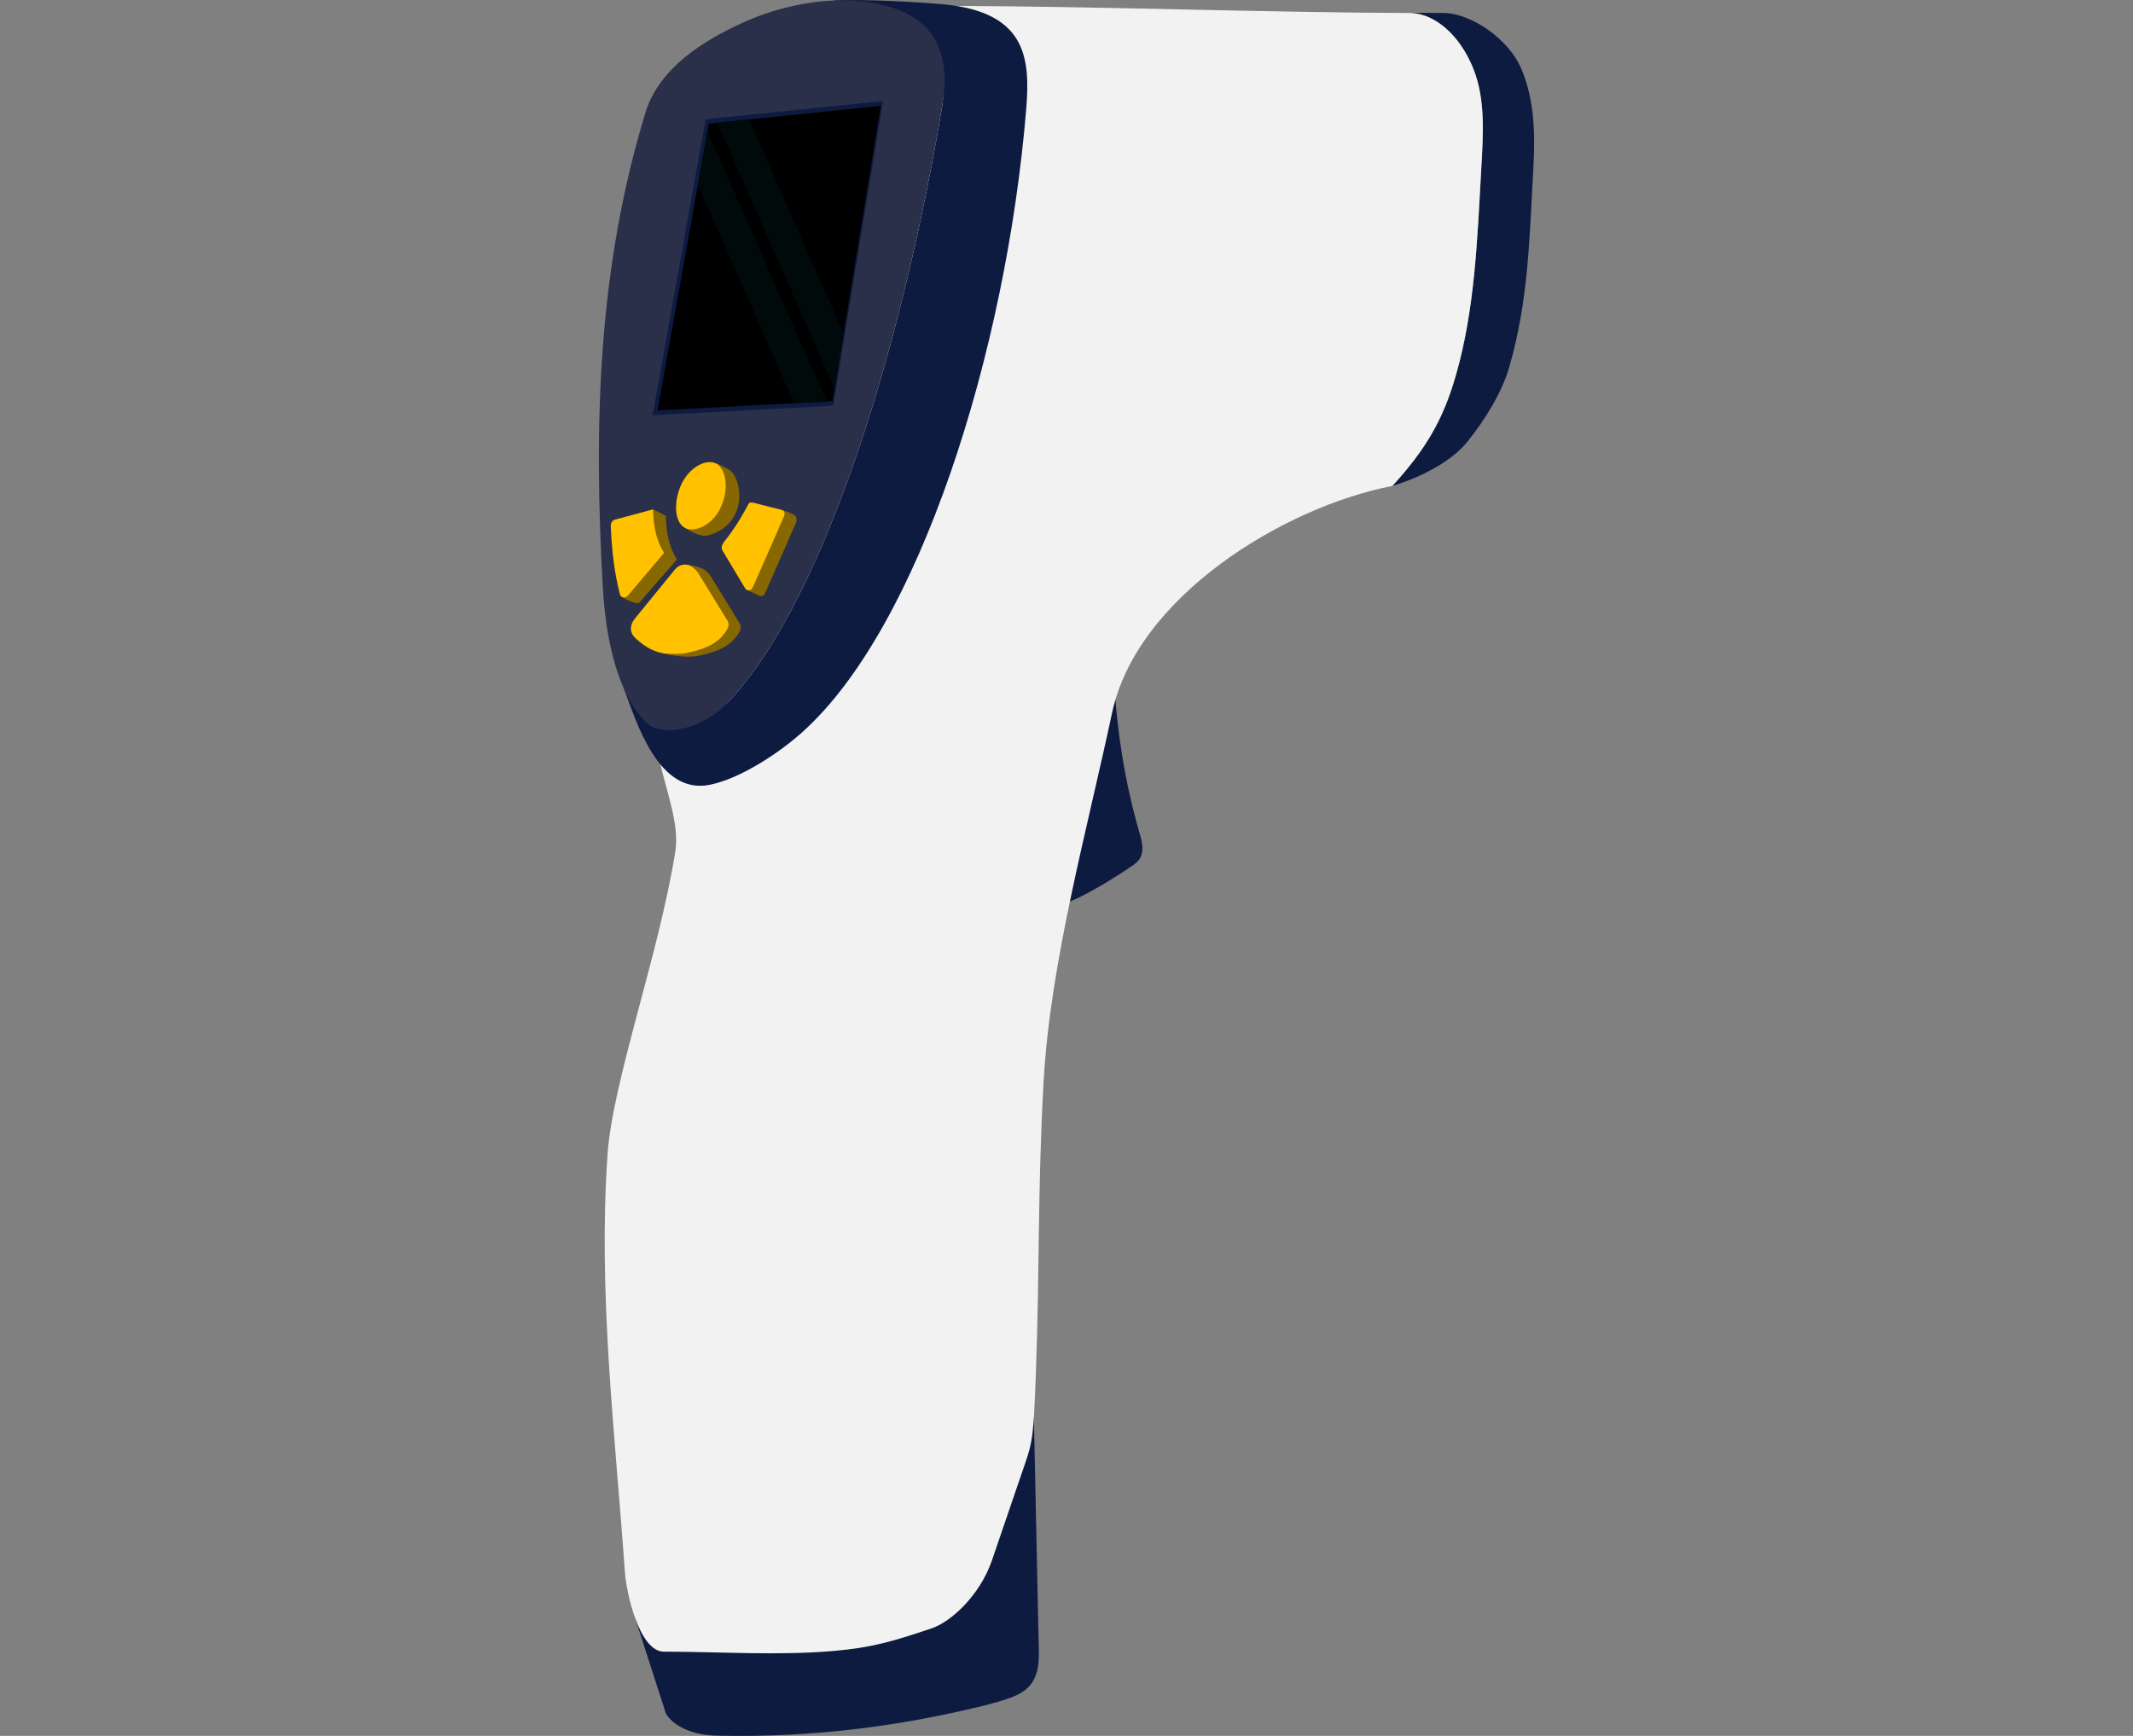 <?xml version="1.0" encoding="UTF-8" standalone="no"?><!-- Generator: Gravit.io --><svg xmlns="http://www.w3.org/2000/svg" xmlns:xlink="http://www.w3.org/1999/xlink" style="isolation:isolate" viewBox="0 0 860 700" width="860pt" height="700pt"><rect x="0" y="0" width="860" height="700" fill="#808080" stroke="none"/><defs><clipPath id="_clipPath_KTMmPCpa7KFYnhi6zwfRB2m4PcxIVIgv"><rect width="860" height="700"/></clipPath></defs><g clip-path="url(#_clipPath_KTMmPCpa7KFYnhi6zwfRB2m4PcxIVIgv)"><rect width="860" height="700" style="fill:rgb(0,0,0)" fill-opacity="0"/><g><path d=" M 449.733 282.132 C 451.363 302.734 455.053 321.034 459.758 336.996 C 461.978 344.53 459.382 347.151 456.906 348.852 C 446.998 355.659 436.598 361.521 431.372 363.538 C 429.338 364.033 427.075 366.315 425.041 366.81 C 428.388 344.007 431.962 319.415 435.308 296.612 C 440.116 291.785 444.925 286.959 449.733 282.132 Z " fill-rule="evenodd" fill="rgb(14,27,65)"/><path d=" M 561.405 195.936 C 575.093 180.959 581.863 169.01 586.884 151.713 C 594.702 124.77 595.646 96.125 597.225 68.069 C 597.99 54.465 599.051 39.893 593.88 27.334 C 588.393 14.013 578.62 5.609 568.784 5.246 C 568.742 5.216 568.7 5.187 568.658 5.157 C 573.387 5.2 578.097 5.23 582.777 5.246 C 592.613 5.609 608.121 14.959 613.609 28.281 C 618.779 40.839 618.979 54.466 618.214 68.069 C 616.636 96.125 616.298 121.195 608.48 148.137 C 605.545 158.254 598.662 169.496 591.516 178.252 C 581.612 190.39 561.3 195.969 561.405 195.936 Z " fill-rule="evenodd" fill="rgb(14,27,65)"/><path d=" M 256.081 652.499 C 260.212 665.318 264.342 678.136 268.473 690.955 C 270.893 695.241 278.127 699.909 289.889 699.909 C 328.336 700.731 364.037 695.938 397.941 687.472 C 410.711 683.974 418.87 682.083 418.87 667.074 C 418.197 635.226 417.523 603.378 416.849 571.53 C 388.238 578.501 359.627 585.476 331.017 592.447 C 307.735 607.786 284.454 623.128 261.172 638.467 C 259.475 643.144 257.778 647.822 256.081 652.499 Z " fill-rule="evenodd" fill="rgb(14,27,65)"/><path d=" M 266.345 308.346 C 268.26 317.505 273.98 332.462 272.339 342.944 C 265.862 384.305 247.032 435.87 244.961 465.455 C 241.033 521.541 247.999 577.909 251.957 633.989 C 252.545 642.326 257.748 666.035 267.696 666.035 C 290.654 666.035 313.666 667.722 336.525 665.705 C 351.548 664.383 360.057 661.887 375.73 656.586 C 383.339 654.011 394.84 643.603 399.799 629.635 C 403.6 618.515 407.402 607.395 411.203 596.272 C 416.326 581.287 416.568 582.958 417.648 553.793 C 419.234 510.995 418.318 480.433 420.745 436.564 C 423.427 388.075 438.105 335.649 448.358 287.521 C 458.333 240.7 517.28 204.545 561.405 195.936 C 575.093 180.959 581.863 169.01 586.884 151.713 C 594.702 124.77 595.646 96.125 597.225 68.069 C 597.99 54.465 599.051 39.893 593.88 27.334 C 588.393 14.013 578.62 5.609 568.784 5.246 C 509.868 5.045 444.503 2.592 385.586 2.391 C 342.088 92.767 307.927 185.405 264.429 275.78 C 265.987 287.612 264.787 296.518 266.345 308.346 Z " fill-rule="evenodd" fill="rgb(242,242,242)"/><path d=" M 380.641 1.76 C 413.646 4.984 415.464 23.276 413.766 43.887 C 405.677 142.068 370.635 253.006 323.44 295.28 C 313.922 303.807 298.572 313.864 286.387 316.427 C 265.427 320.838 256.651 291.15 251.59 277.818 C 255.779 276.028 289.584 287.322 293.285 283.424 C 334.591 239.933 365.25 131.28 379.981 42.13 C 383.002 23.853 360.173 5.501 336.084 0.22 C 346.091 -0.557 371.884 0.905 380.641 1.76 Z " fill-rule="evenodd" fill="rgb(14,27,65)"/><path d=" M 349.333 0.775 C 378.239 4.615 383.216 22.554 379.981 42.13 C 365.25 131.28 334.591 239.933 293.285 283.424 C 282.135 295.164 266.224 296.79 260.887 291.663 C 249.09 280.338 244.292 258.08 243.091 237.404 C 239.277 171.72 241.041 108.114 260.27 45.319 C 265.829 27.166 284.082 16.239 299.064 9.326 C 314.258 2.316 332.803 -1.421 349.333 0.775 Z " fill-rule="evenodd" fill="rgb(42,47,74)"/><path d=" M 263.323 205.381 L 268.494 208.024 C 268.564 215.642 270.199 221.292 272.905 225.593 C 268.038 231.346 262.635 237.306 257.768 243.059 C 256.665 244.131 250.52 240.807 250.454 240.508 L 264.996 222.483 C 261.913 219.28 262.364 211.554 263.323 205.381 Z " fill-rule="evenodd" fill="rgb(135,103,0)"/><path d=" M 300.941 237.789 C 302.426 238.491 303.912 239.194 305.398 239.897 C 306.094 240.227 307.521 240.945 308.288 239.588 C 312.353 230.377 316.702 220.416 320.767 211.207 C 321.445 209.671 321.375 208.171 319.818 207.425 C 318.784 206.929 316.671 206.037 315.515 205.743 C 315.494 206.202 316.146 208.16 315.9 208.719 C 311.877 217.832 304.97 228.66 300.941 237.789 Z " fill-rule="evenodd" fill="rgb(135,103,0)"/><path d=" M 294.111 189.523 C 296.88 191.12 299.773 198.932 296.858 206.392 C 294.471 212.501 288.09 215.697 284.391 216.056 C 282.081 216.28 278.207 214.195 276.306 212.957 C 280.385 212.499 288.844 209.279 291.061 203.605 C 293.278 197.931 290.291 189.997 288.315 186.736 C 289.886 187.124 291.343 187.927 294.111 189.523 Z " fill-rule="evenodd" fill="rgb(135,103,0)"/><path d=" M 276.674 227.68 C 278.822 227.771 282.376 228.764 283.516 229.464 C 284.869 230.295 286.005 231.367 286.863 232.885 C 290.657 239.063 294.452 245.24 298.247 251.417 C 298.804 252.324 298.806 253.607 298.087 254.881 C 294.526 261.193 287.762 263.255 281.096 264.526 C 276.859 265.332 268.788 264.272 264.73 262.742 C 266.942 262.907 274.634 263.741 276.228 263.438 C 282.894 262.167 289.659 260.102 293.22 253.794 C 293.939 252.52 293.937 251.237 293.379 250.329 C 289.585 244.152 285.79 237.975 281.995 231.795 C 281.331 230.619 277.644 228.413 276.674 227.68 Z " fill-rule="evenodd" fill="rgb(135,103,0)"/><path d=" M 281.38 40.058 C 306.175 37.806 330.969 35.554 355.764 33.302 C 358.805 33.174 359.868 34.368 359.411 36.417 C 352.344 78.68 345.277 120.944 338.21 163.208 C 337.949 165.195 336.85 165.862 335.144 165.906 C 310.918 167.172 286.692 168.438 262.467 169.703 C 252.023 170.037 252.306 169.456 254.273 158.392 C 260.73 121.544 267.187 84.696 273.644 47.847 C 274.413 43.883 275.479 40.878 281.38 40.058 Z " fill-rule="evenodd" fill="rgb(42,47,74)"/><path d=" M 284.488 48.109 L 356.041 40.73 L 335.956 163.592 L 263.148 167.441 L 284.488 48.109 Z " fill-rule="evenodd" fill="rgb(14,27,65)"/><path d=" M 285.791 49.826 L 355.149 42.674 L 335.68 161.766 L 265.105 165.498 L 285.791 49.826 Z " fill-rule="evenodd" fill="rgb(0,0,0)"/><path d=" M 333.288 161.893 L 285.243 52.891 L 281.38 74.493 L 320.208 162.585 L 333.288 161.893 Z  M 289.212 49.473 L 302.014 48.153 L 340.12 134.605 L 336.499 156.756 L 289.212 49.473 L 289.212 49.473 Z " fill-rule="evenodd" fill="rgb(0,10,10)"/><path d=" M 247.808 209.579 C 252.98 208.18 258.151 206.78 263.323 205.381 C 263.392 212.999 265.027 218.648 267.734 222.951 C 262.866 228.703 257.999 234.456 253.132 240.208 C 251.861 241.442 250.245 240.981 249.938 239.585 C 247.721 231.074 246.678 222.028 246.287 212.688 C 246.034 211.302 246.693 209.935 247.808 209.579 Z " fill-rule="evenodd" fill="rgb(255,193,0)"/><path d=" M 301.168 204.392 C 298.52 209.354 295.36 214.267 292.361 217.926 C 290.193 220.571 291.129 221.723 291.533 222.398 C 294.532 227.402 297.531 232.406 300.53 237.41 C 300.914 238.088 302.654 238.458 303.42 237.098 C 307.486 227.891 311.835 217.928 315.9 208.719 C 316.577 207.183 316.603 205.916 314.875 205.52 C 311.548 204.757 307.962 203.765 304.525 202.904 C 301.906 202.249 302.08 202.683 301.168 204.392 Z " fill-rule="evenodd" fill="rgb(255,193,0)"/><path d=" M 288.315 186.736 C 292.549 188.465 293.977 196.145 291.061 203.605 C 288.146 211.065 280.839 214.82 276.606 213.091 C 272.372 211.363 271.303 203.914 274.218 196.454 C 277.133 188.993 284.082 185.008 288.315 186.736 Z " fill-rule="evenodd" fill="rgb(255,193,0)"/><path d=" M 271.576 230.319 C 273.815 227.252 276.658 227.154 278.649 228.376 C 280.002 229.204 281.138 230.28 281.995 231.795 C 285.79 237.975 289.585 244.152 293.379 250.329 C 293.937 251.237 293.939 252.52 293.22 253.794 C 289.659 260.102 282.894 262.167 276.228 263.438 C 274.256 263.814 269.292 263.719 267.567 263.435 C 262.538 262.604 259.279 260.124 256.298 257.429 C 253.75 255.129 253.839 252.059 255.936 249.489 C 261.149 243.098 266.363 236.71 271.576 230.319 Z " fill-rule="evenodd" fill="rgb(255,193,0)"/></g></g></svg>